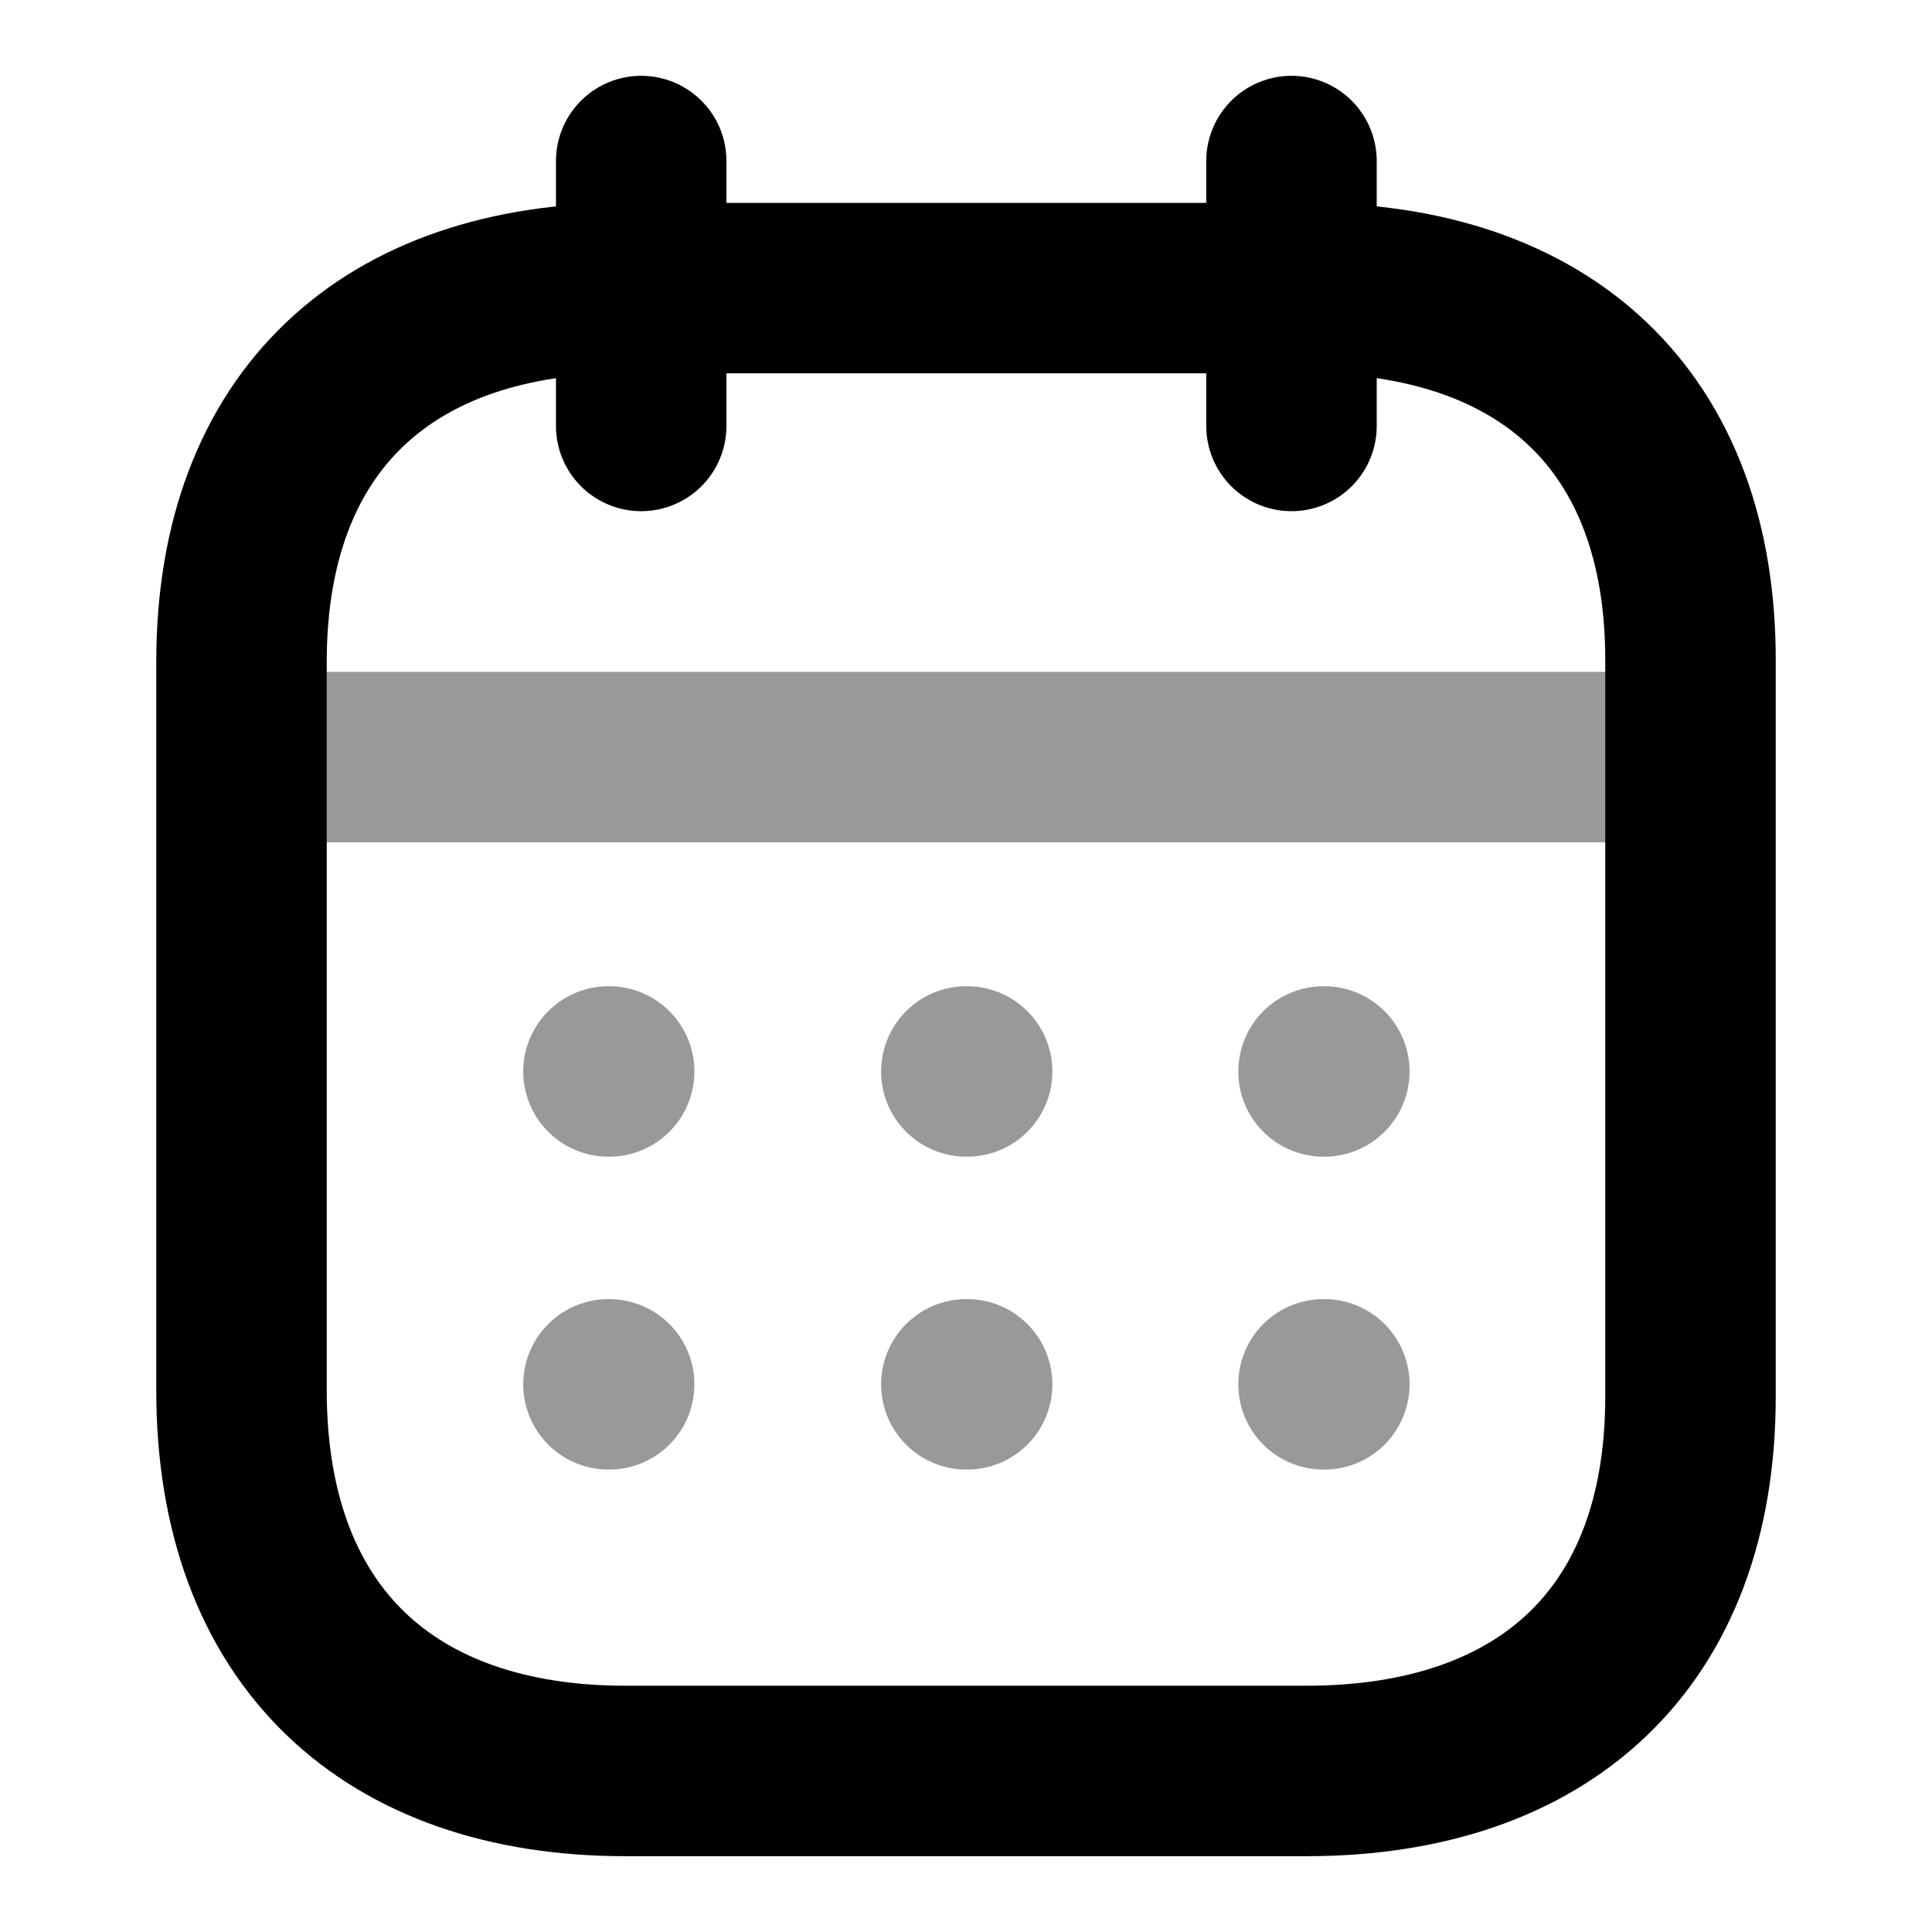 <svg width="17" height="17" viewBox="0 0 17 17" fill="none" xmlns="http://www.w3.org/2000/svg">
<g id="Calendar">
<g id="Iconly/Two-tone/Calendar">
<g id="Calendar_2">
<path id="Line_200" opacity="0.4" d="M2.191 6.662H14.816" stroke="black" stroke-width="1.5" stroke-linecap="round" stroke-linejoin="round"/>
<path id="Combined-Shape" opacity="0.4" d="M11.646 9.428H11.653M8.503 9.428H8.51M5.354 9.428H5.36M11.646 12.181H11.653M8.503 12.181H8.51M5.354 12.181H5.36" stroke="black" stroke-width="1.5" stroke-linecap="round" stroke-linejoin="round"/>
<path id="Line_207" d="M11.364 1.417V3.748" stroke="black" stroke-width="1.5" stroke-linecap="round" stroke-linejoin="round"/>
<path id="Line_208" d="M5.642 1.417V3.748" stroke="black" stroke-width="1.5" stroke-linecap="round" stroke-linejoin="round"/>
<path id="Path" fill-rule="evenodd" clip-rule="evenodd" d="M11.502 2.535H5.504C3.424 2.535 2.125 3.694 2.125 5.824V12.234C2.125 14.398 3.424 15.583 5.504 15.583H11.495C13.582 15.583 14.875 14.418 14.875 12.288V5.824C14.882 3.694 13.589 2.535 11.502 2.535Z" stroke="black" stroke-width="1.5" stroke-linecap="round" stroke-linejoin="round"/>
</g>
</g>
</g>
</svg>

